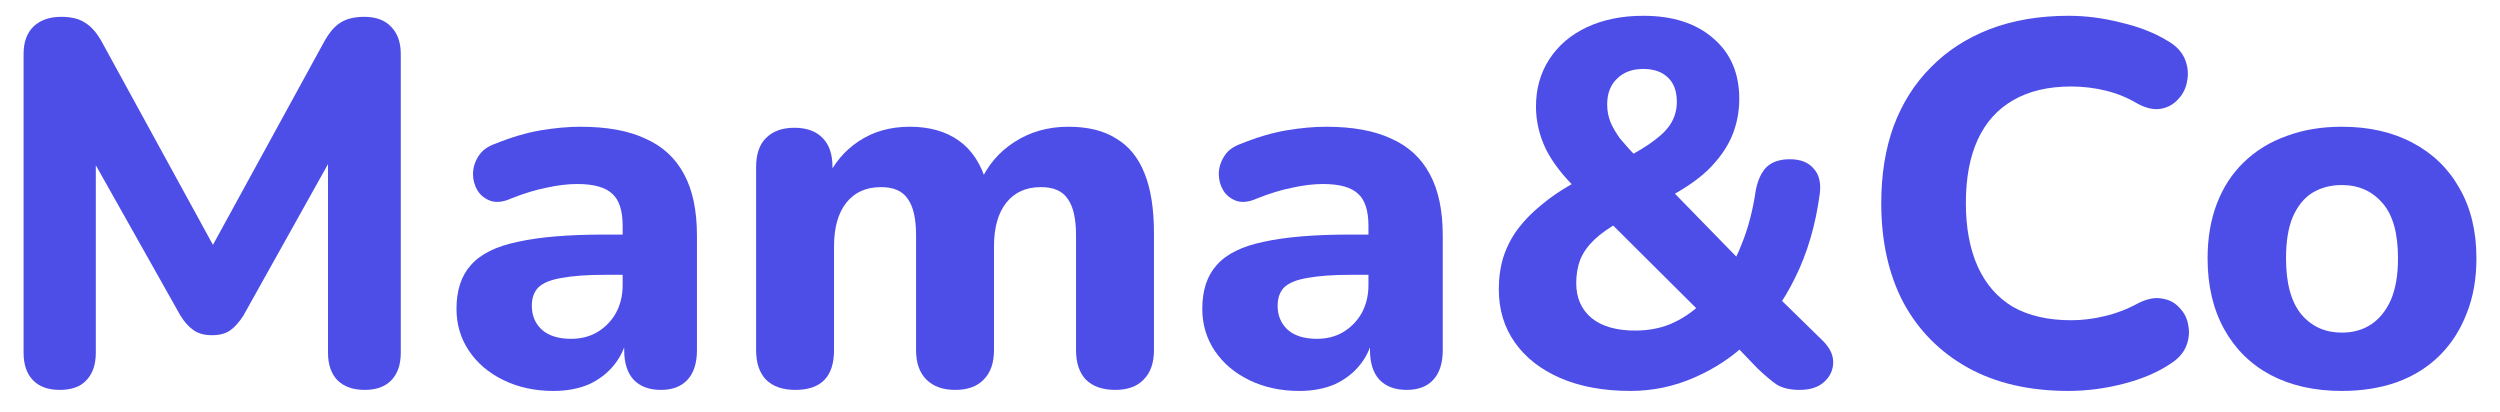 <svg width="200" height="33" viewBox="0 0 200 33" fill="none" xmlns="http://www.w3.org/2000/svg">
<path d="M187.34 31.275C185.166 31.275 183.267 30.848 181.643 29.995C180.047 29.142 178.809 27.917 177.928 26.321C177.047 24.725 176.607 22.84 176.607 20.665C176.607 19.042 176.855 17.583 177.35 16.29C177.845 14.996 178.561 13.895 179.497 12.987C180.46 12.051 181.602 11.35 182.923 10.882C184.244 10.386 185.716 10.139 187.34 10.139C189.514 10.139 191.399 10.565 192.996 11.418C194.619 12.271 195.872 13.482 196.752 15.051C197.66 16.62 198.114 18.491 198.114 20.665C198.114 22.317 197.853 23.789 197.33 25.082C196.835 26.376 196.119 27.491 195.184 28.426C194.248 29.362 193.106 30.077 191.757 30.573C190.436 31.041 188.964 31.275 187.34 31.275ZM187.34 26.61C188.248 26.61 189.033 26.39 189.693 25.949C190.354 25.509 190.877 24.862 191.262 24.009C191.647 23.128 191.84 22.014 191.84 20.665C191.84 18.656 191.427 17.184 190.601 16.248C189.776 15.285 188.689 14.803 187.34 14.803C186.459 14.803 185.675 15.01 184.987 15.423C184.327 15.835 183.804 16.482 183.418 17.363C183.061 18.216 182.882 19.317 182.882 20.665C182.882 22.674 183.295 24.174 184.12 25.165C184.946 26.128 186.019 26.61 187.34 26.61Z" fill="#4D4DE8"/>
<path d="M165.485 31.274C162.347 31.274 159.664 30.655 157.435 29.417C155.206 28.178 153.486 26.445 152.275 24.215C151.091 21.959 150.5 19.303 150.5 16.248C150.5 13.964 150.83 11.914 151.49 10.097C152.178 8.253 153.169 6.685 154.463 5.391C155.756 4.07 157.325 3.052 159.169 2.336C161.04 1.621 163.145 1.263 165.485 1.263C166.861 1.263 168.25 1.442 169.654 1.8C171.085 2.13 172.324 2.612 173.369 3.245C174.057 3.63 174.525 4.112 174.773 4.69C175.021 5.267 175.089 5.845 174.979 6.423C174.897 7.001 174.663 7.497 174.278 7.909C173.92 8.322 173.466 8.584 172.915 8.694C172.365 8.804 171.746 8.68 171.058 8.322C170.232 7.827 169.365 7.469 168.457 7.249C167.549 7.029 166.627 6.919 165.691 6.919C163.847 6.919 162.292 7.29 161.026 8.033C159.788 8.749 158.852 9.795 158.219 11.171C157.586 12.547 157.27 14.239 157.27 16.248C157.27 18.23 157.586 19.922 158.219 21.326C158.852 22.729 159.788 23.803 161.026 24.546C162.292 25.261 163.847 25.619 165.691 25.619C166.572 25.619 167.466 25.509 168.374 25.289C169.31 25.069 170.204 24.725 171.058 24.257C171.773 23.899 172.406 23.775 172.957 23.885C173.534 23.968 174.002 24.215 174.36 24.628C174.745 25.014 174.979 25.481 175.062 26.032C175.172 26.582 175.117 27.133 174.897 27.683C174.677 28.233 174.264 28.701 173.658 29.087C172.64 29.775 171.388 30.311 169.902 30.697C168.416 31.082 166.943 31.274 165.485 31.274Z" fill="#4D4DE8"/>
<path d="M130.432 31.274C128.285 31.274 126.414 30.93 124.818 30.242C123.249 29.555 122.038 28.605 121.185 27.394C120.332 26.183 119.905 24.766 119.905 23.142C119.905 22.206 120.029 21.34 120.277 20.541C120.552 19.716 120.937 18.973 121.433 18.312C121.956 17.624 122.575 16.991 123.29 16.413C124.006 15.808 124.804 15.258 125.685 14.762L127.13 13.937L126.221 15.216C125.066 14.115 124.212 13.014 123.662 11.914C123.139 10.813 122.878 9.685 122.878 8.529C122.878 7.098 123.235 5.832 123.951 4.731C124.666 3.63 125.671 2.777 126.964 2.171C128.258 1.566 129.758 1.263 131.464 1.263C133.831 1.263 135.702 1.869 137.078 3.08C138.454 4.263 139.142 5.873 139.142 7.909C139.142 8.983 138.936 10.001 138.523 10.964C138.11 11.9 137.464 12.794 136.583 13.648C135.702 14.473 134.546 15.244 133.115 15.959L133.157 14.638L139.762 21.408H138.399C138.757 20.858 139.06 20.253 139.308 19.592C139.583 18.931 139.817 18.23 140.009 17.487C140.202 16.744 140.353 15.987 140.463 15.216C140.628 14.391 140.917 13.771 141.33 13.358C141.771 12.946 142.39 12.739 143.188 12.739C144.041 12.739 144.674 12.987 145.087 13.482C145.527 13.95 145.692 14.624 145.582 15.505C145.417 16.744 145.169 17.927 144.839 19.055C144.509 20.184 144.096 21.243 143.601 22.234C143.133 23.197 142.596 24.092 141.991 24.917L141.949 23.472L145.665 27.105C146.325 27.711 146.656 28.33 146.656 28.963C146.656 29.596 146.408 30.132 145.912 30.573C145.445 30.986 144.798 31.192 143.972 31.192C143.229 31.192 142.624 31.054 142.156 30.779C141.716 30.476 141.206 30.05 140.628 29.499L138.523 27.311H139.885C138.647 28.523 137.202 29.486 135.551 30.201C133.927 30.917 132.221 31.274 130.432 31.274ZM130.804 26.445C131.987 26.445 133.033 26.224 133.941 25.784C134.877 25.344 135.744 24.697 136.542 23.844L136.377 25.33L127.996 16.991L130.638 17.156L129.524 17.776C128.726 18.216 128.065 18.684 127.542 19.179C127.047 19.647 126.675 20.17 126.428 20.748C126.208 21.326 126.098 21.959 126.098 22.647C126.098 23.83 126.51 24.766 127.336 25.454C128.162 26.114 129.317 26.445 130.804 26.445ZM131.464 5.515C130.583 5.515 129.882 5.777 129.359 6.299C128.836 6.795 128.574 7.483 128.574 8.364C128.574 8.831 128.657 9.285 128.822 9.726C128.987 10.139 129.249 10.593 129.606 11.088C129.992 11.556 130.515 12.134 131.175 12.822L129.854 12.739C130.927 12.189 131.767 11.68 132.372 11.212C133.005 10.744 133.459 10.262 133.735 9.767C134.01 9.272 134.147 8.735 134.147 8.157C134.147 7.276 133.9 6.616 133.404 6.176C132.936 5.735 132.29 5.515 131.464 5.515Z" fill="#4D4DE8"/>
<path d="M103.944 31.275C102.458 31.275 101.123 30.986 99.94 30.408C98.757 29.83 97.835 29.045 97.174 28.055C96.514 27.064 96.183 25.949 96.183 24.711C96.183 23.225 96.569 22.055 97.339 21.202C98.11 20.321 99.362 19.702 101.096 19.344C102.83 18.959 105.128 18.766 107.99 18.766H110.178V21.986H108.031C106.627 21.986 105.485 22.069 104.605 22.234C103.752 22.372 103.132 22.619 102.747 22.977C102.389 23.335 102.21 23.83 102.21 24.463C102.21 25.234 102.472 25.867 102.995 26.362C103.545 26.858 104.329 27.105 105.348 27.105C106.146 27.105 106.848 26.926 107.453 26.569C108.086 26.183 108.581 25.674 108.939 25.041C109.297 24.381 109.476 23.638 109.476 22.812V18.065C109.476 16.854 109.201 16.001 108.65 15.505C108.1 14.982 107.164 14.721 105.843 14.721C105.1 14.721 104.288 14.817 103.408 15.01C102.554 15.175 101.605 15.464 100.559 15.877C99.954 16.152 99.417 16.221 98.949 16.083C98.481 15.918 98.124 15.643 97.876 15.258C97.628 14.845 97.504 14.404 97.504 13.937C97.504 13.441 97.642 12.973 97.917 12.533C98.192 12.065 98.647 11.721 99.279 11.501C100.573 10.978 101.784 10.62 102.912 10.428C104.068 10.235 105.128 10.139 106.091 10.139C108.21 10.139 109.944 10.455 111.292 11.088C112.668 11.694 113.7 12.643 114.388 13.937C115.076 15.203 115.42 16.84 115.42 18.849V28.013C115.42 29.032 115.173 29.816 114.677 30.366C114.182 30.917 113.466 31.192 112.531 31.192C111.595 31.192 110.866 30.917 110.343 30.366C109.847 29.816 109.6 29.032 109.6 28.013V26.486L109.889 26.734C109.724 27.669 109.366 28.481 108.815 29.169C108.292 29.83 107.618 30.353 106.793 30.738C105.967 31.096 105.017 31.275 103.944 31.275Z" fill="#4D4DE8"/>
<path d="M63.626 31.192C62.608 31.192 61.824 30.917 61.273 30.366C60.75 29.816 60.489 29.032 60.489 28.013V13.359C60.489 12.34 60.75 11.57 61.273 11.047C61.824 10.496 62.581 10.221 63.544 10.221C64.534 10.221 65.291 10.496 65.814 11.047C66.337 11.57 66.599 12.34 66.599 13.359V16.001L66.144 14.349C66.695 13.083 67.548 12.065 68.704 11.294C69.86 10.524 71.222 10.139 72.791 10.139C74.359 10.139 75.667 10.51 76.712 11.253C77.758 11.996 78.501 13.138 78.942 14.68H78.364C78.969 13.276 79.891 12.175 81.129 11.377C82.395 10.552 83.84 10.139 85.464 10.139C87.033 10.139 88.312 10.455 89.303 11.088C90.321 11.694 91.078 12.629 91.573 13.895C92.069 15.134 92.317 16.716 92.317 18.643V28.013C92.317 29.032 92.041 29.816 91.491 30.366C90.968 30.917 90.211 31.192 89.221 31.192C88.202 31.192 87.418 30.917 86.868 30.366C86.345 29.816 86.083 29.032 86.083 28.013V18.849C86.083 17.5 85.863 16.523 85.423 15.918C85.01 15.285 84.294 14.969 83.276 14.969C82.093 14.969 81.171 15.381 80.51 16.207C79.85 17.033 79.519 18.202 79.519 19.716V28.013C79.519 29.032 79.244 29.816 78.694 30.366C78.171 30.917 77.414 31.192 76.423 31.192C75.433 31.192 74.662 30.917 74.112 30.366C73.561 29.816 73.286 29.032 73.286 28.013V18.849C73.286 17.5 73.066 16.523 72.626 15.918C72.213 15.285 71.497 14.969 70.479 14.969C69.296 14.969 68.374 15.381 67.713 16.207C67.053 17.033 66.722 18.202 66.722 19.716V28.013C66.722 30.133 65.69 31.192 63.626 31.192Z" fill="#4D4DE8"/>
<path d="M44.28 31.275C42.794 31.275 41.459 30.986 40.276 30.408C39.093 29.83 38.17 29.045 37.51 28.055C36.849 27.064 36.519 25.949 36.519 24.711C36.519 23.225 36.905 22.055 37.675 21.202C38.446 20.321 39.698 19.702 41.432 19.344C43.166 18.959 45.464 18.766 48.326 18.766H50.514V21.986H48.367C46.963 21.986 45.821 22.069 44.941 22.234C44.087 22.372 43.468 22.619 43.083 22.977C42.725 23.335 42.546 23.83 42.546 24.463C42.546 25.234 42.808 25.867 43.331 26.362C43.881 26.858 44.665 27.105 45.684 27.105C46.482 27.105 47.184 26.926 47.789 26.569C48.422 26.183 48.917 25.674 49.275 25.041C49.633 24.381 49.812 23.638 49.812 22.812V18.065C49.812 16.854 49.537 16.001 48.986 15.505C48.436 14.982 47.5 14.721 46.179 14.721C45.436 14.721 44.624 14.817 43.743 15.01C42.89 15.175 41.941 15.464 40.895 15.877C40.29 16.152 39.753 16.221 39.285 16.083C38.817 15.918 38.459 15.643 38.212 15.258C37.964 14.845 37.84 14.404 37.84 13.937C37.84 13.441 37.978 12.973 38.253 12.533C38.528 12.065 38.982 11.721 39.615 11.501C40.909 10.978 42.12 10.62 43.248 10.428C44.404 10.235 45.464 10.139 46.427 10.139C48.546 10.139 50.28 10.455 51.628 11.088C53.004 11.694 54.036 12.643 54.724 13.937C55.412 15.203 55.756 16.84 55.756 18.849V28.013C55.756 29.032 55.509 29.816 55.013 30.366C54.518 30.917 53.802 31.192 52.867 31.192C51.931 31.192 51.202 30.917 50.679 30.366C50.183 29.816 49.936 29.032 49.936 28.013V26.486L50.225 26.734C50.059 27.669 49.702 28.481 49.151 29.169C48.628 29.83 47.954 30.353 47.129 30.738C46.303 31.096 45.353 31.275 44.28 31.275Z" fill="#4D4DE8"/>
<path d="M4.775 31.192C3.84 31.192 3.124 30.93 2.629 30.408C2.133 29.885 1.886 29.155 1.886 28.22V4.318C1.886 3.382 2.147 2.653 2.67 2.13C3.22 1.607 3.963 1.346 4.899 1.346C5.725 1.346 6.372 1.511 6.839 1.841C7.335 2.144 7.789 2.68 8.202 3.451L17.738 20.872H16.334L25.87 3.451C26.283 2.68 26.723 2.144 27.191 1.841C27.686 1.511 28.333 1.346 29.131 1.346C30.067 1.346 30.782 1.607 31.278 2.13C31.801 2.653 32.062 3.382 32.062 4.318V28.22C32.062 29.155 31.814 29.885 31.319 30.408C30.824 30.93 30.108 31.192 29.172 31.192C28.237 31.192 27.507 30.93 26.985 30.408C26.489 29.885 26.241 29.155 26.241 28.22V11.501H27.15L19.471 25.247C19.141 25.77 18.783 26.169 18.398 26.445C18.04 26.692 17.559 26.816 16.953 26.816C16.348 26.816 15.852 26.678 15.467 26.403C15.082 26.128 14.738 25.743 14.435 25.247L6.674 11.46H7.665V28.22C7.665 29.155 7.417 29.885 6.922 30.408C6.454 30.93 5.739 31.192 4.775 31.192Z" fill="#4D4DE8"/>
</svg>

